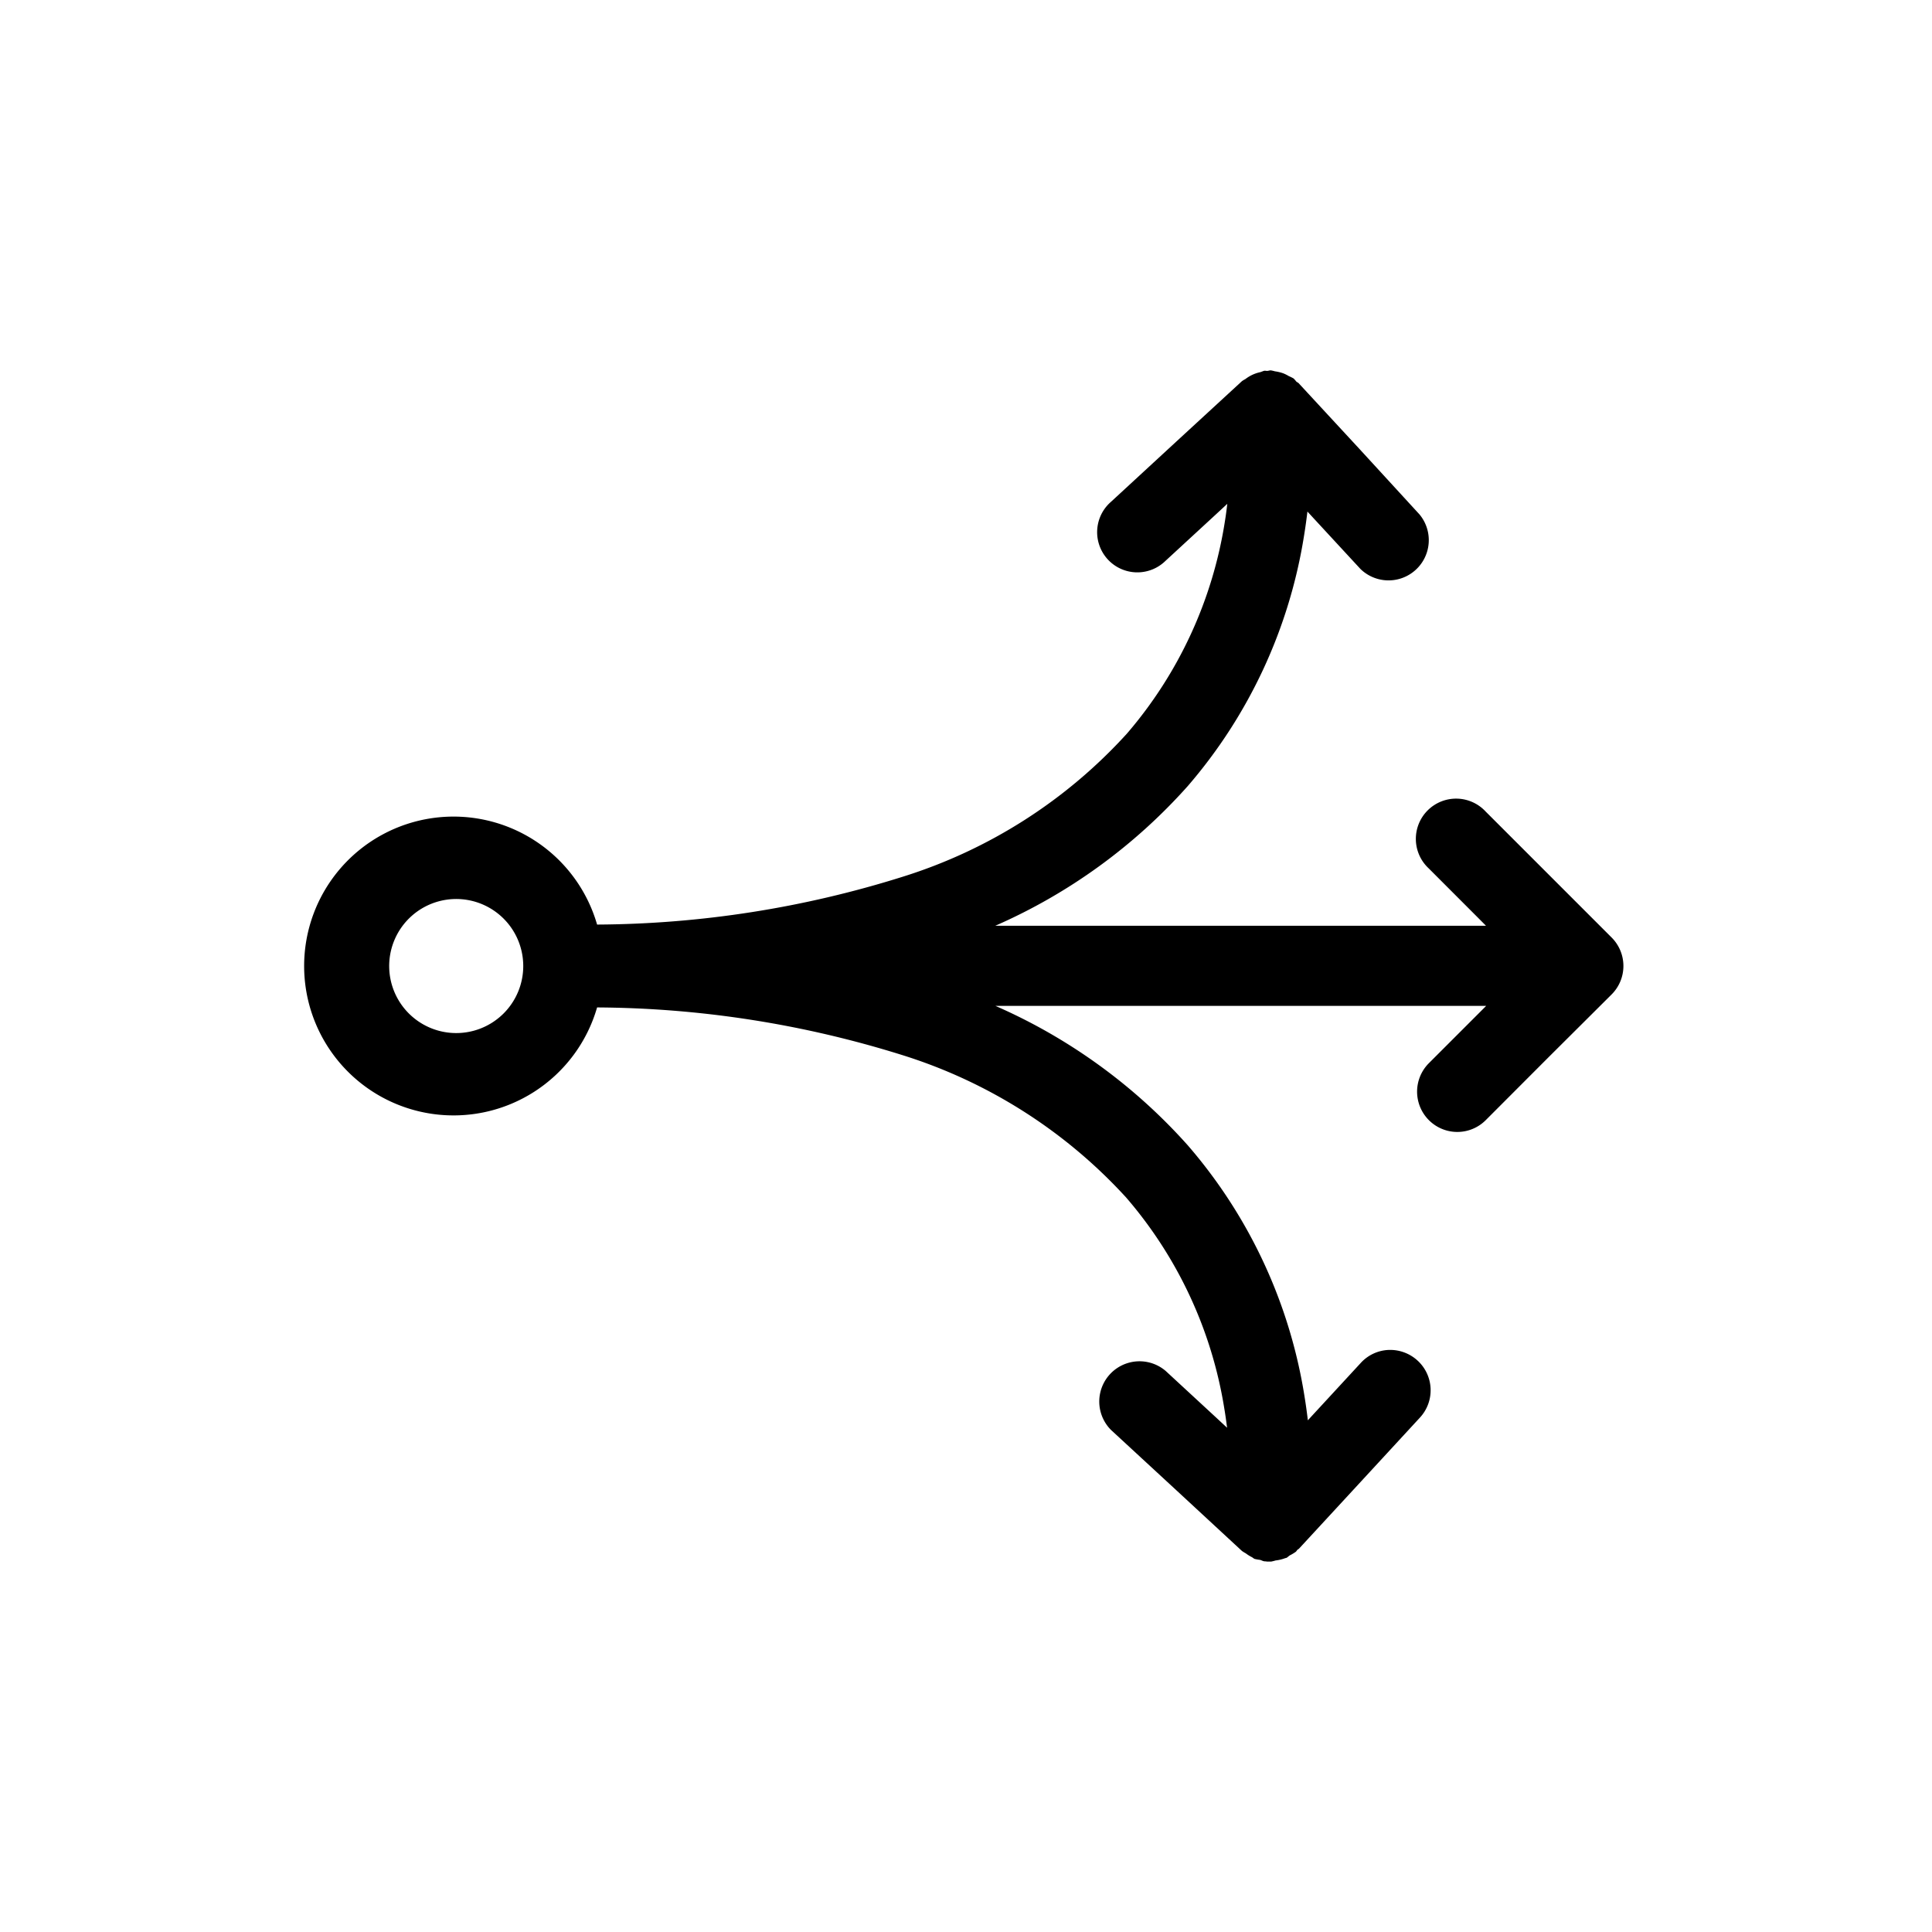 <svg id="bb5abc9e-6003-4406-a5e5-d081fac78adf" data-name="Layer 1" xmlns="http://www.w3.org/2000/svg" viewBox="0 0 36 36">
  <title>Icon-Red_Hat-Multiply-A-Black-RGB</title>
  <path d="M30.03,17.469l-1.175-1.175L27.681,15.12a.75.75,0,1,0-1.06,1.06l.909.91.159.16H18.546a10.389,10.389,0,0,0,3.584-2.6A9.388,9.388,0,0,0,24.3,9.975c.025-.154.045-.3.062-.443l.114.124.873.945a.75.75,0,0,0,1.1-1.017L25.329,8.363,24.2,7.142c-.013-.014-.032-.02-.046-.033a.551.551,0,0,0-.05-.057.818.818,0,0,0-.089-.044.666.666,0,0,0-.107-.053.79.79,0,0,0-.151-.036.731.731,0,0,0-.078-.018c-.022,0-.043.009-.066.01s-.042-.007-.064,0-.047.019-.072.025a.691.691,0,0,0-.272.128.52.52,0,0,0-.064.039L21.922,8.225,20.7,9.352a.749.749,0,1,0,1.016,1.1l.946-.872.207-.192c-.013.109-.027.219-.046.334A7.929,7.929,0,0,1,21,13.668a9.45,9.45,0,0,1-4.18,2.669,19.3,19.3,0,0,1-5.694.891,2.784,2.784,0,1,0,0,1.544,19.368,19.368,0,0,1,5.681.886,9.481,9.481,0,0,1,4.177,2.656,7.935,7.935,0,0,1,1.83,3.937c.021.122.036.239.051.353l-.2-.186-.945-.873a.75.75,0,0,0-1.018,1.1l1.221,1.127L23.142,28.9a.646.646,0,0,0,.071.044.714.714,0,0,0,.111.07c.019.009.034.026.054.034a.81.81,0,0,0,.1.018c.027.006.049.022.077.026s.034,0,.051.006h.079a.859.859,0,0,0,.084-.021.741.741,0,0,0,.176-.042.227.227,0,0,1,.025-.006c.024-.012.042-.034.066-.048a.779.779,0,0,0,.111-.067c.011-.01.017-.024.028-.035s.022-.013.031-.023l1.127-1.221,1.126-1.221a.75.75,0,0,0-.043-1.06.756.756,0,0,0-.538-.2.744.744,0,0,0-.521.241l-.873.946-.114.124c-.017-.143-.037-.29-.062-.443a9.387,9.387,0,0,0-2.174-4.679,10.372,10.372,0,0,0-3.586-2.6h9.145l-.159.159-.909.909a.751.751,0,0,0,.248,1.226.748.748,0,0,0,.812-.165L28.855,19.7,30.03,18.53a.75.75,0,0,0,0-1.061ZM9.384,18.884A1.249,1.249,0,1,1,9.75,18,1.249,1.249,0,0,1,9.384,18.884Z"/>
</svg>
